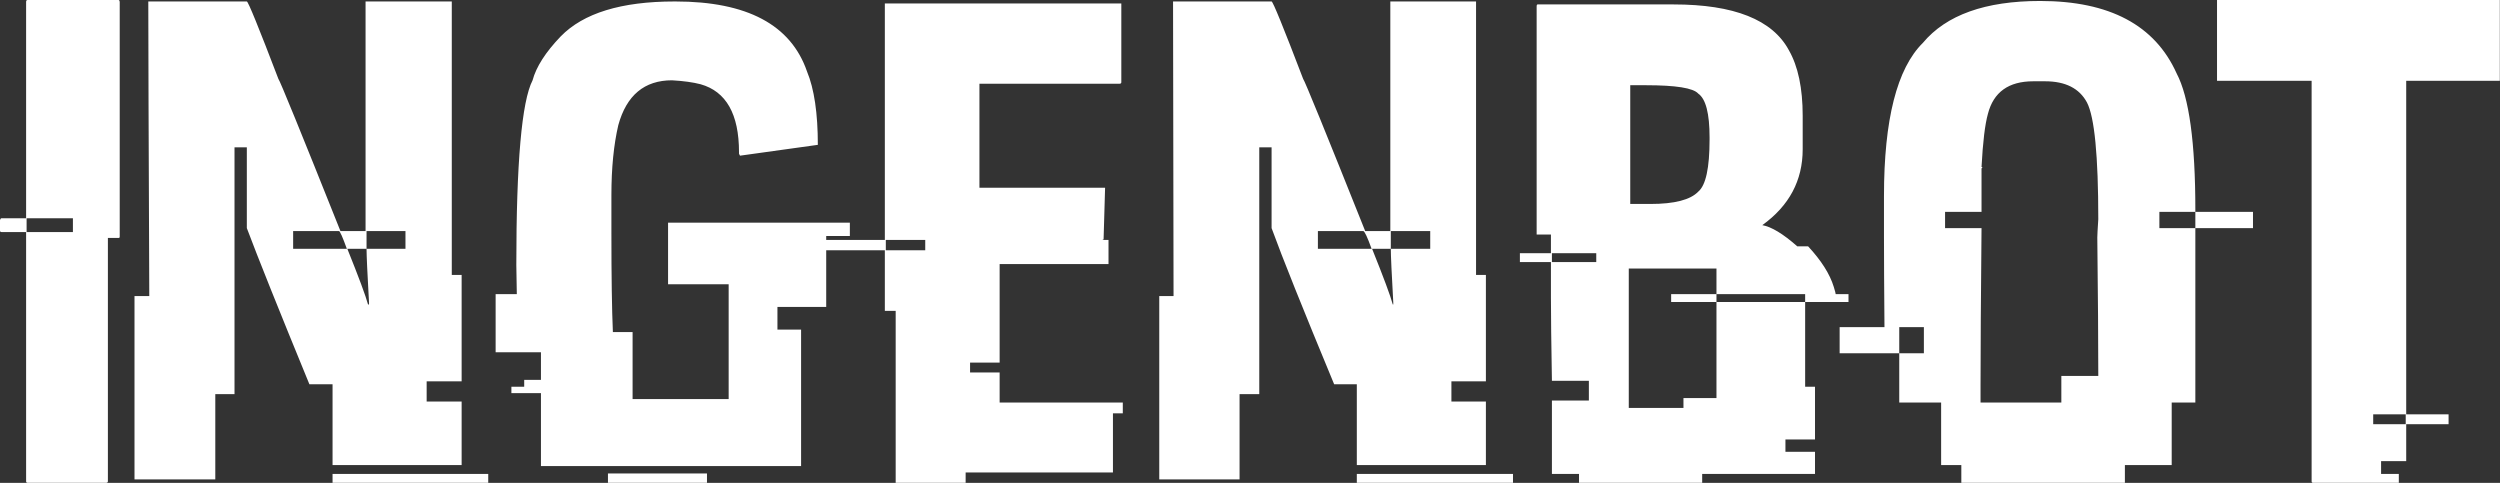 <svg data-v-423bf9ae="" xmlns="http://www.w3.org/2000/svg" viewBox="0 0 310.653 60" class="font"><rect x="0" y="0" width="310.653" height="60" fill="#333333" stroke="none"/><!----><!----><!----><g data-v-423bf9ae="" id="330340ee-3013-413f-86cf-b79734d66154" fill="white" transform="matrix(6.122,0,0,6.122,-0,-11.816)"><path d="M0.56 1.93L0.56 1.93L2.41 1.93L2.41 1.93Q2.43 1.94 2.43 1.97L2.43 1.97L2.43 6.73L2.43 6.73Q2.43 6.76 2.41 6.76L2.41 6.76L2.19 6.76L2.19 11.70L2.19 11.70Q2.19 11.73 2.15 11.73L2.15 11.73L0.56 11.73L0.56 11.73Q0.53 11.73 0.53 11.70L0.53 11.70L0.53 6.64L0.03 6.64L0.03 6.64Q0 6.64 0 6.61L0 6.61L0 6.40L0 6.40Q0.01 6.36 0.03 6.36L0.03 6.36L0.53 6.36L0.53 1.97L0.53 1.97Q0.53 1.93 0.56 1.93ZM1.48 6.36L0.54 6.36L0.54 6.64L1.48 6.64L1.48 6.36ZM3.01 1.96L3.01 1.96L5.01 1.96L5.01 1.96Q5.05 1.96 5.65 3.53L5.65 3.53L5.65 3.53Q5.70 3.59 6.91 6.62L6.91 6.62L7.42 6.62L7.42 1.96L9.17 1.96L9.17 7.51L9.37 7.51L9.37 9.67L8.66 9.67L8.66 10.08L9.37 10.08L9.37 11.37L6.75 11.37L6.75 9.73L6.28 9.73L6.28 9.73Q5.34 7.44 5.01 6.56L5.01 6.56L5.01 4.92L4.76 4.92L4.76 9.93L4.37 9.93L4.37 11.66L2.73 11.66L2.73 7.94L3.03 7.94L3.03 7.92L3.03 7.92Q3.01 3.09 3.01 1.96ZM6.88 6.62L5.95 6.62L5.95 6.98L7.04 6.98L7.04 6.98Q6.91 6.62 6.88 6.62L6.88 6.62ZM8.23 6.62L7.44 6.62L7.44 6.98L7.05 6.98L7.05 6.98Q7.40 7.85 7.47 8.11L7.47 8.11L7.49 8.11L7.49 8.07L7.49 8.07Q7.44 7.18 7.44 6.98L7.44 6.98L8.23 6.98L8.23 6.62ZM6.75 11.73L6.75 11.55L9.91 11.55L9.91 11.73L6.75 11.73ZM13.69 1.96L13.69 1.96L13.71 1.96L13.71 1.96Q15.89 1.96 16.38 3.38L16.38 3.38L16.38 3.38Q16.60 3.91 16.60 4.87L16.60 4.87L15.02 5.09L15.00 5.05L15.00 5.02L15.00 5.02Q15.00 3.86 14.22 3.64L14.22 3.64L14.22 3.64Q13.99 3.58 13.64 3.56L13.64 3.56L13.64 3.56Q12.80 3.56 12.55 4.47L12.55 4.47L12.55 4.47Q12.41 5.07 12.41 5.89L12.41 5.89L12.41 6.66L12.41 6.66Q12.41 7.99 12.44 8.67L12.44 8.67L12.84 8.67L12.84 10.03L14.79 10.03L14.79 7.70L13.56 7.70L13.56 6.45L17.25 6.45L17.25 6.72L16.77 6.72L16.77 8.16L15.78 8.16L15.78 8.62L16.26 8.62L16.26 11.39L10.98 11.39L10.98 9.91L10.38 9.91L10.38 9.78L10.64 9.78L10.64 9.64L10.98 9.64L10.98 9.08L10.06 9.08L10.06 7.90L10.49 7.90L10.49 7.90Q10.48 7.38 10.48 7.31L10.48 7.31L10.48 7.31Q10.48 4.20 10.81 3.56L10.81 3.56L10.81 3.56Q10.92 3.15 11.38 2.67L11.38 2.67L11.38 2.67Q12.07 1.96 13.69 1.96ZM12.34 11.73L12.34 11.54L14.35 11.54L14.35 11.73L12.34 11.73ZM17.96 6.80L17.96 2.00L22.76 2.00L22.76 3.60L22.76 3.60Q22.76 3.63 22.72 3.63L22.72 3.63L19.88 3.63L19.88 5.74L22.43 5.74L22.43 5.76L22.43 5.76Q22.43 5.84 22.40 6.79L22.40 6.79L22.40 6.79Q22.38 6.79 22.38 6.80L22.38 6.80L22.50 6.80L22.50 7.29L20.29 7.29L20.29 9.29L19.69 9.29L19.69 9.49L20.29 9.49L20.29 10.10L22.79 10.10L22.79 10.32L22.59 10.32L22.59 11.52L19.60 11.52L19.60 11.73L18.18 11.73L18.18 8.24L17.96 8.24L17.96 7.01L16.41 7.01L16.41 6.80L17.96 6.80ZM18.78 6.80L17.98 6.80L17.98 7.01L18.78 7.01L18.78 6.80ZM23.81 1.96L23.81 1.96L25.81 1.96L25.81 1.96Q25.85 1.96 26.45 3.53L26.45 3.53L26.45 3.53Q26.50 3.59 27.71 6.62L27.71 6.62L28.22 6.62L28.22 1.96L29.96 1.96L29.96 7.51L30.16 7.51L30.16 9.67L29.46 9.67L29.46 10.08L30.16 10.08L30.16 11.37L27.54 11.37L27.54 9.73L27.08 9.73L27.08 9.73Q26.13 7.44 25.81 6.56L25.81 6.56L25.81 4.92L25.56 4.92L25.56 9.93L25.16 9.93L25.16 11.66L23.53 11.66L23.53 7.94L23.82 7.94L23.82 7.92L23.82 7.92Q23.81 3.09 23.81 1.96ZM27.67 6.62L26.75 6.62L26.75 6.98L27.84 6.98L27.84 6.98Q27.71 6.62 27.67 6.62L27.67 6.62ZM29.03 6.62L28.23 6.62L28.23 6.98L27.85 6.98L27.85 6.98Q28.20 7.85 28.27 8.11L28.27 8.11L28.28 8.11L28.28 8.07L28.28 8.07Q28.23 7.18 28.23 6.98L28.23 6.98L29.03 6.98L29.03 6.62ZM27.54 11.73L27.54 11.55L30.71 11.55L30.71 11.73L27.54 11.73ZM31.21 2.02L31.21 2.02L33.97 2.02L33.97 2.02Q35.81 2.02 36.31 2.95L36.31 2.95L36.31 2.95Q36.59 3.44 36.59 4.28L36.59 4.28L36.59 4.96L36.59 4.96Q36.59 5.91 35.77 6.50L35.77 6.50L35.77 6.50Q36.05 6.55 36.48 6.93L36.48 6.93L36.70 6.93L36.70 6.93Q37.10 7.36 37.22 7.75L37.22 7.75L37.22 7.75Q37.26 7.88 37.26 7.90L37.26 7.90L37.52 7.90L37.52 8.06L36.64 8.06L36.64 7.90L34.84 7.90L34.84 7.38L33.06 7.38L33.06 10.21L34.17 10.21L34.17 10.01L34.84 10.01L34.84 8.06L36.64 8.06L36.64 9.78L36.84 9.78L36.84 10.85L36.24 10.85L36.24 11.10L36.84 11.10L36.84 11.55L34.55 11.55L34.55 11.73L32.05 11.73L32.05 11.55L31.50 11.55L31.50 10.06L32.25 10.06L32.25 9.66L31.50 9.66L31.50 9.66Q31.48 8.52 31.48 7.96L31.48 7.96L31.48 7.25L30.85 7.25L30.85 7.07L31.48 7.07L31.48 6.69L31.19 6.69L31.19 2.06L31.19 2.06Q31.19 2.02 31.21 2.02ZM33.41 3.66L33.09 3.66L33.09 6.07L33.50 6.07L33.50 6.07Q34.23 6.07 34.47 5.82L34.47 5.82L34.47 5.82Q34.70 5.63 34.70 4.76L34.70 4.76L34.70 4.72L34.70 4.72Q34.70 3.99 34.47 3.83L34.47 3.83L34.47 3.83Q34.32 3.66 33.41 3.66L33.41 3.66ZM32.40 7.07L31.50 7.07L31.50 7.25L32.40 7.25L32.40 7.07ZM33.92 8.06L33.92 7.90L34.84 7.90L34.84 8.06L33.92 8.06ZM41.41 1.95L41.41 1.95L41.41 1.95Q43.52 1.95 44.18 3.42L44.18 3.42L44.18 3.42Q44.56 4.14 44.56 6.19L44.56 6.19L44.56 6.23L43.83 6.23L43.83 6.56L44.56 6.56L44.56 10.10L44.08 10.10L44.08 11.37L43.13 11.37L43.13 11.73L39.81 11.73L39.81 11.37L39.40 11.37L39.40 10.10L38.55 10.10L38.55 9.10L39.05 9.10L39.05 8.57L38.55 8.57L38.55 9.10L37.34 9.10L37.34 8.57L38.25 8.57L38.25 8.57Q38.24 7.38 38.24 6.74L38.24 6.74L38.24 5.91L38.24 5.91Q38.24 3.58 39.03 2.80L39.03 2.80L39.03 2.80Q39.74 1.95 41.41 1.95ZM40.22 5.32L40.22 5.32L40.24 5.32L40.22 5.35L40.22 6.23L39.48 6.23L39.48 6.56L40.22 6.56L40.22 6.56Q40.20 8.67 40.20 9.75L40.20 9.75L40.20 10.10L41.84 10.10L41.84 9.56L42.59 9.56L42.59 9.54L42.59 9.54Q42.59 8.54 42.57 6.75L42.57 6.75L42.57 6.75Q42.57 6.68 42.59 6.38L42.59 6.38L42.59 6.38Q42.59 4.45 42.36 4.01L42.36 4.01L42.36 4.01Q42.13 3.58 41.51 3.58L41.51 3.58L41.27 3.58L41.27 3.58Q40.52 3.58 40.35 4.24L40.35 4.24L40.35 4.24Q40.26 4.56 40.22 5.32ZM44.56 6.56L44.56 6.23L45.73 6.23L45.73 6.56L44.56 6.56ZM45.00 3.57L45.00 1.93L50.74 1.93L50.74 3.57L48.84 3.57L48.84 10.34L49.70 10.34L49.70 10.54L48.84 10.54L48.84 11.29L48.33 11.29L48.33 11.55L48.69 11.55L48.69 11.73L46.95 11.73L46.95 11.73Q46.92 11.73 46.92 11.70L46.92 11.70L46.92 3.57L45.00 3.57ZM48.83 10.34L48.17 10.34L48.17 10.54L48.83 10.54L48.83 10.34Z"></path></g><!----><!----></svg>